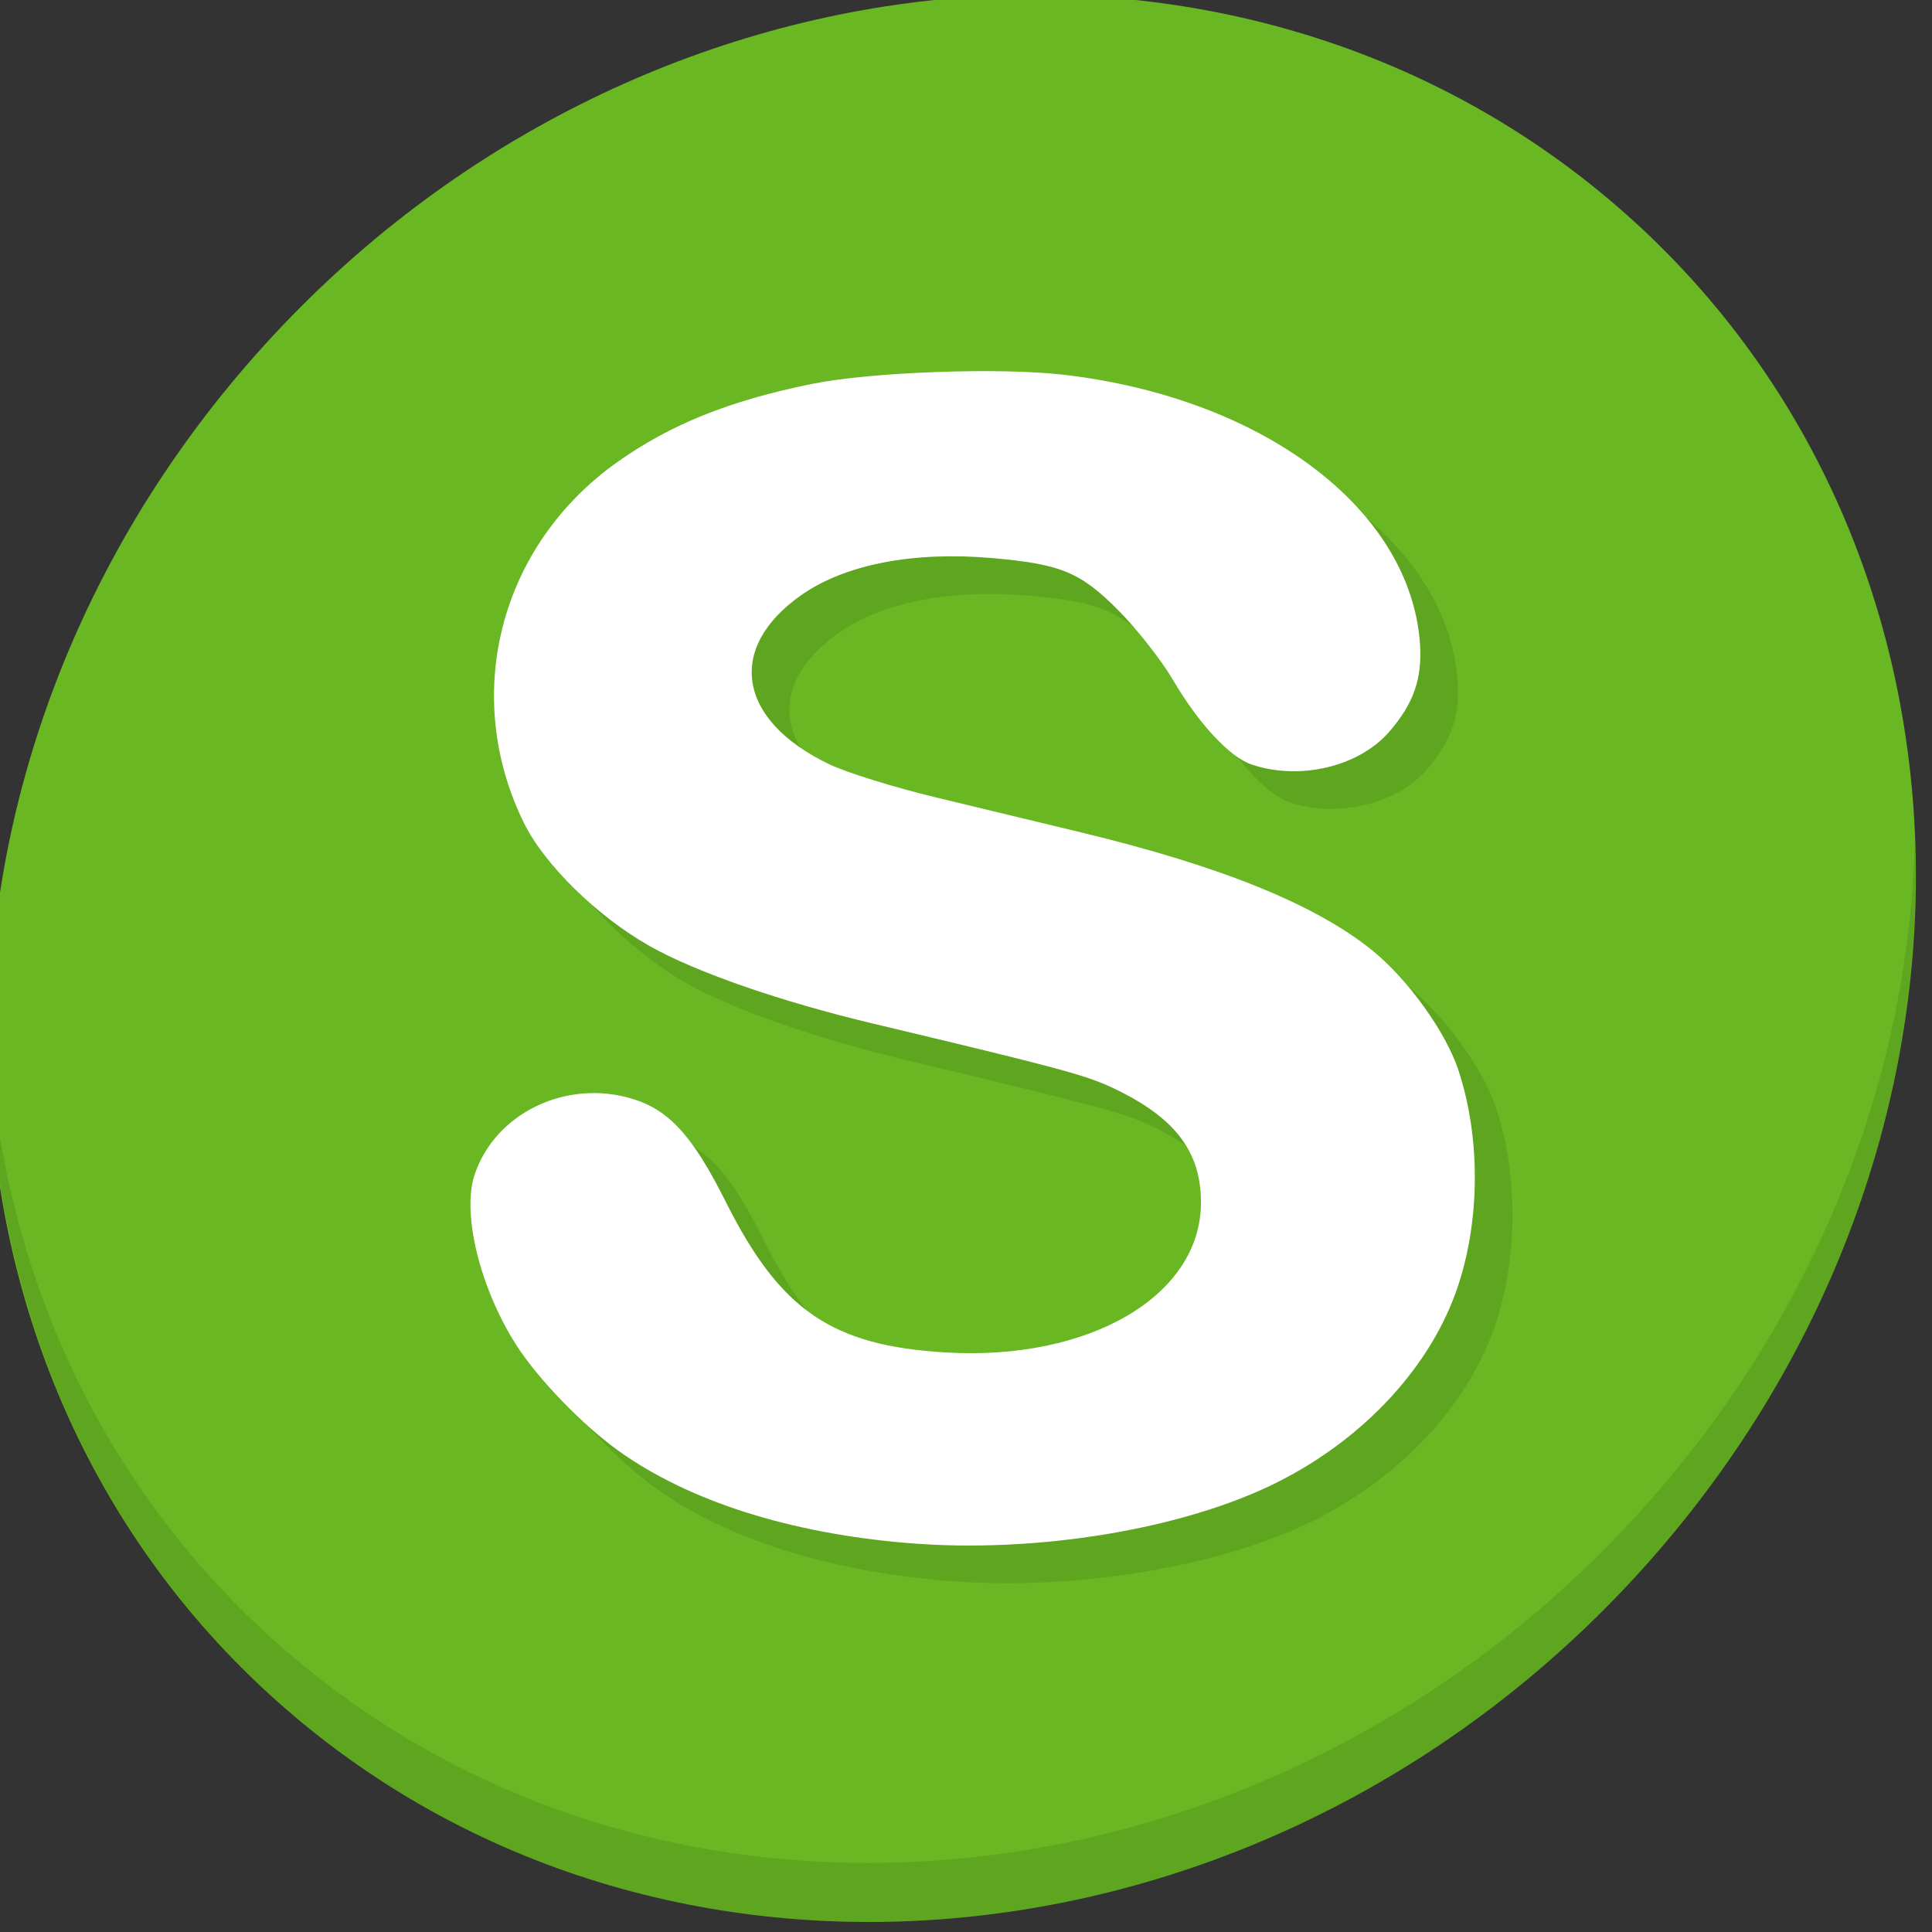 <?xml version="1.0" encoding="UTF-8" standalone="no"?>
<svg
   xmlns:dc="http://purl.org/dc/elements/1.1/"
   xmlns:cc="http://creativecommons.org/ns#"
   xmlns:rdf="http://www.w3.org/1999/02/22-rdf-syntax-ns#"
   xmlns:svg="http://www.w3.org/2000/svg"
   xmlns="http://www.w3.org/2000/svg"
   xmlns:xlink="http://www.w3.org/1999/xlink"
   xmlns:sodipodi="http://sodipodi.sourceforge.net/DTD/sodipodi-0.dtd"
   xmlns:inkscape="http://www.inkscape.org/namespaces/inkscape"
   viewBox="0 0 22 22"
   id="svg2"
   version="1.1"
   inkscape:version="0.92.2 5c3e80d, 2017-08-06"
   width="22"
   height="22"
   sodipodi:docname="skype_invisible.svg">
  <rect x="0" y="0" width="22" height="22" fill="#333333" stroke="none"/>
  <sodipodi:namedview
     pagecolor="#ffffff"
     bordercolor="#666666"
     borderopacity="1"
     objecttolerance="10"
     gridtolerance="10"
     guidetolerance="10"
     inkscape:pageopacity="0"
     inkscape:pageshadow="2"
     inkscape:window-width="1366"
     inkscape:window-height="717"
     id="namedview59"
     showgrid="false"
     inkscape:zoom="11.875181"
     inkscape:cx="3.0615609"
     inkscape:cy="14.941075"
     inkscape:window-x="0"
     inkscape:window-y="24"
     inkscape:window-maximized="1"
     inkscape:current-layer="svg2" />
  <defs
     id="defs4">
    <linearGradient
       id="linearGradient3764"
       x1="1"
       x2="47"
       gradientUnits="userSpaceOnUse"
       gradientTransform="matrix(0,-1,1,0,-2e-6,48)">
      <stop
         stop-color="#0bb8f9"
         stop-opacity="1"
         id="stop7" />
      <stop
         offset="1"
         stop-color="#20bef9"
         stop-opacity="1"
         id="stop9" />
    </linearGradient>
    <clipPath
       id="clipPath-275571731">
      <g
         transform="translate(0,-1004.362)"
         id="g12">
        <path
           d="m -24,13 c 0,1.105 -0.672,2 -1.5,2 -0.828,0 -1.5,-0.895 -1.5,-2 0,-1.105 0.672,-2 1.5,-2 0.828,0 1.5,0.895 1.5,2 z"
           transform="matrix(15.333,0,0,11.5,415,878.862)"
           id="path14"
           inkscape:connector-curvature="0"
           style="fill:#1890d0" />
      </g>
    </clipPath>
    <clipPath
       id="clipPath-284952804">
      <g
         transform="translate(0,-1004.362)"
         id="g17">
        <path
           d="m -24,13 c 0,1.105 -0.672,2 -1.5,2 -0.828,0 -1.5,-0.895 -1.5,-2 0,-1.105 0.672,-2 1.5,-2 0.828,0 1.5,0.895 1.5,2 z"
           transform="matrix(15.333,0,0,11.5,415,878.862)"
           id="path19"
           inkscape:connector-curvature="0"
           style="fill:#1890d0" />
      </g>
    </clipPath>
    <linearGradient
       inkscape:collect="always"
       xlink:href="#linearGradient3764"
       id="linearGradient3806"
       gradientUnits="userSpaceOnUse"
       gradientTransform="matrix(0,-1,1,0,-2e-6,48)"
       x1="1"
       x2="47" />
  </defs>
  <g
     id="g33"
     transform="matrix(4.051,0,0,4.051,-5.399,-175.004)" />
  <g
     id="g889"
     transform="matrix(0.162,0,0,0.162,-52.335,-24.404)">
    <path
       style="fill:#68b723;fill-opacity:1;stroke-width:2.939"
       inkscape:connector-curvature="0"
       d="m 436.8,165.214 c 27.039,23.435 28,66.066 2.148,95.223 -25.852,29.157 -68.726,33.795 -95.764,10.359 -27.039,-23.435 -28,-66.066 -2.148,-95.223 25.852,-29.157 68.726,-33.795 95.764,-10.359 z"
       id="path27" />
    <g
       id="g53"
       transform="matrix(2.129,1.845,-2.035,2.295,387.751,118.642)">
      <path
         id="path51"
         d="m 40.03,7.531 c 3.712,4.084 5.969,9.514 5.969,15.469 0,12.703 -10.297,23 -23,23 C 17.045,46 11.615,43.744 7.53,40.031 11.708,44.322 17.54,47 23.999,47 c 12.703,0 23,-10.298 23,-23 0,-6.462 -2.677,-12.291 -6.969,-16.469 z"
         inkscape:connector-curvature="0"
         style="opacity:0.1" />
    </g>
    <path
       sodipodi:nodetypes="cccsccssccccccccssccscccccccccc"
       inkscape:connector-curvature="0"
       id="path872"
       d="m 389.54,261.753 c -8.329,-0.689 -15.42,-2.948 -20.363,-6.486 -2.525,-1.807 -5.698,-5.094 -7.203,-7.463 -2.539,-3.993 -3.814,-9.21 -2.917,-11.929 1.42,-4.303 6.362,-6.727 10.979,-5.385 2.669,0.776 4.33,2.584 6.681,7.275 3.825,7.63 7.451,10.114 15.457,10.588 10.13,0.6 17.945,-3.991 17.945,-10.543 0,-3.599 -1.84,-5.992 -6.186,-8.047 -1.923,-0.909 -3.813,-1.417 -16.863,-4.526 -6.509,-1.551 -12.453,-3.614 -15.703,-5.45 -3.672,-2.075 -7.394,-5.719 -8.838,-8.654 -4.423,-8.989 -1.701,-19.506 6.565,-25.366 3.747,-2.656 7.876,-4.315 13.684,-5.496 4.119,-0.838 13.176,-1.168 17.677,-0.644 13.996,1.629 24.33,9.394 25.053,18.824 0.192,2.502 -0.436,4.313 -2.186,6.306 -2.133,2.429 -6.27,3.405 -9.633,2.273 -1.552,-0.522 -3.722,-2.857 -5.552,-5.972 -0.798,-1.358 -2.498,-3.528 -3.779,-4.822 -2.692,-2.721 -4.053,-3.291 -8.858,-3.716 -5.577,-0.493 -10.369,0.428 -13.457,2.585 -5.334,3.727 -4.495,8.828 1.958,11.908 1.228,0.586 4.568,1.623 7.498,2.328 2.906,0.699 7.506,1.808 10.223,2.464 9.808,2.37 16.406,5.042 20.416,8.269 2.488,2.002 5.171,5.717 6.061,8.393 1.566,4.708 1.56,10.483 -0.016,15.226 -1.853,5.576 -6.535,10.672 -12.632,13.751 -6.601,3.334 -16.991,5.055 -26.012,4.308 z"
       style="fill:#5ea520;fill-opacity:1;stroke-width:0.329" />
    <path
       style="fill:#ffffff;stroke-width:0.329"
       d="m 386.894,259.108 c -8.329,-0.689 -15.42,-2.948 -20.363,-6.486 -2.525,-1.807 -5.698,-5.094 -7.203,-7.463 -2.539,-3.993 -3.814,-9.21 -2.917,-11.929 1.42,-4.303 6.362,-6.727 10.979,-5.385 2.669,0.776 4.33,2.584 6.681,7.275 3.825,7.63 7.451,10.114 15.457,10.588 10.13,0.6 17.945,-3.991 17.945,-10.543 0,-3.599 -1.84,-5.992 -6.186,-8.047 -1.923,-0.909 -3.813,-1.417 -16.863,-4.526 -6.509,-1.551 -12.453,-3.614 -15.703,-5.45 -3.672,-2.075 -7.394,-5.719 -8.838,-8.654 -4.423,-8.989 -1.701,-19.506 6.565,-25.366 3.747,-2.656 7.876,-4.315 13.684,-5.496 4.119,-0.838 13.176,-1.168 17.677,-0.644 13.996,1.629 24.33,9.394 25.053,18.824 0.192,2.502 -0.436,4.313 -2.186,6.306 -2.133,2.429 -6.27,3.405 -9.633,2.273 -1.552,-0.522 -3.722,-2.857 -5.552,-5.972 -0.798,-1.358 -2.498,-3.528 -3.779,-4.822 -2.692,-2.721 -4.053,-3.291 -8.858,-3.716 -5.577,-0.493 -10.369,0.428 -13.457,2.585 -5.334,3.727 -4.495,8.828 1.958,11.908 1.228,0.586 4.568,1.623 7.498,2.328 2.906,0.699 7.506,1.808 10.223,2.464 9.808,2.37 16.406,5.042 20.416,8.269 2.488,2.002 5.171,5.717 6.061,8.393 1.566,4.708 1.56,10.483 -0.016,15.226 -1.853,5.576 -6.535,10.672 -12.632,13.751 -6.601,3.334 -16.991,5.055 -26.012,4.308 z"
       id="path870"
       inkscape:connector-curvature="0"
       sodipodi:nodetypes="cccsccssccccccccssccscccccccccc" />
  </g>
</svg>

